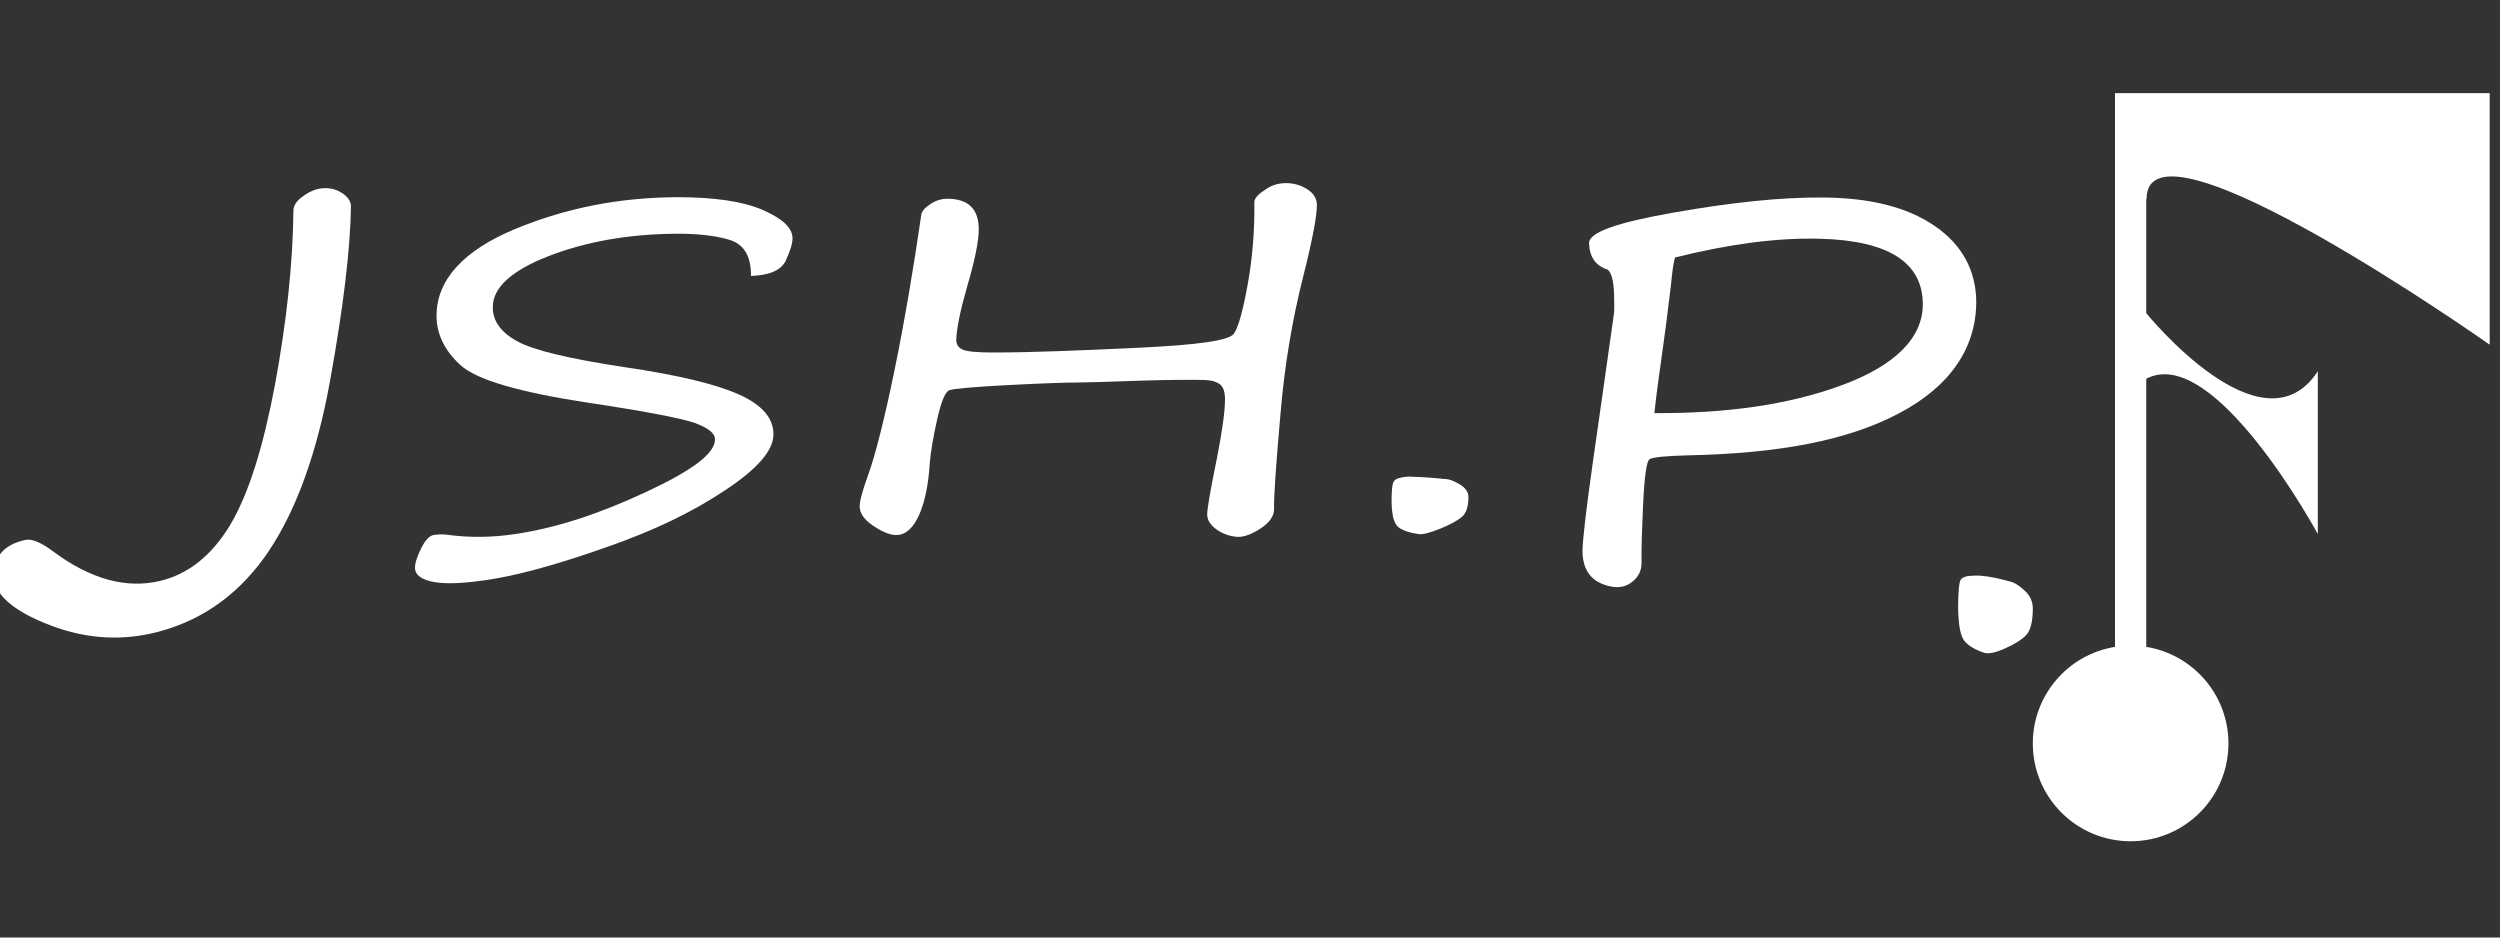 <?xml version="1.0" encoding="utf-8"?>
<!-- Generator: Adobe Illustrator 24.0.0, SVG Export Plug-In . SVG Version: 6.00 Build 0)  -->
<svg version="1.1" id="Layer_1" xmlns="http://www.w3.org/2000/svg" xmlns:xlink="http://www.w3.org/1999/xlink" x="0px" y="0px"
	 viewBox="0 0 80 30" style="enable-background:new 0 0 80 30;" xml:space="preserve">
<rect x="0" y="0" width="80" height="30" fill="#333333" stroke="none"/>
<style type="text/css">
	.st0{fill:#FFFFFF;}
</style>
<g>
	<g>
		<path class="st0" d="M10.41,6.02c0.21,0,0.4,0.06,0.57,0.18c0.17,0.12,0.25,0.26,0.25,0.41c-0.02,1.37-0.24,3.19-0.66,5.53
			c-0.42,2.34-1.08,4.16-1.96,5.48c-0.88,1.32-2.06,2.2-3.52,2.59c-1.12,0.3-2.28,0.26-3.48-0.2C0.4,19.55-0.2,19-0.2,18.42
			c0-0.61,0.33-0.99,1-1.14c0.21-0.05,0.5,0.07,0.88,0.35c1.24,0.93,2.39,1.21,3.44,0.96c0.92-0.22,1.67-0.83,2.25-1.8
			c0.58-0.97,1.05-2.47,1.43-4.48c0.37-2.01,0.57-3.85,0.59-5.57c0-0.18,0.12-0.34,0.35-0.49C9.97,6.09,10.19,6.02,10.41,6.02z"/>
		<path class="st0" d="M24.03,8.83c0.01-0.64-0.23-1.02-0.7-1.16c-0.47-0.14-1.07-0.2-1.78-0.19c-1.46,0.02-2.79,0.25-3.98,0.71
			c-1.19,0.46-1.8,1.01-1.8,1.63c-0.01,0.44,0.25,0.81,0.78,1.1c0.52,0.29,1.67,0.56,3.44,0.83c1.72,0.25,2.94,0.55,3.67,0.88
			c0.73,0.33,1.09,0.75,1.09,1.27c0,0.52-0.52,1.11-1.55,1.79c-1.03,0.69-2.26,1.28-3.71,1.79c-1.44,0.51-2.67,0.87-3.67,1.04
			c-0.84,0.14-1.47,0.18-1.9,0.11c-0.43-0.07-0.64-0.23-0.64-0.46c0-0.16,0.07-0.37,0.2-0.63c0.13-0.26,0.26-0.39,0.39-0.42
			c0.14-0.02,0.28-0.03,0.42-0.01c0.73,0.1,1.47,0.09,2.19-0.02c1.31-0.19,2.7-0.65,4.18-1.34c1.48-0.69,2.22-1.23,2.22-1.69
			c0-0.2-0.22-0.37-0.66-0.53c-0.45-0.15-1.57-0.37-3.38-0.64c-2.24-0.34-3.61-0.74-4.12-1.22c-0.51-0.47-0.76-1.01-0.75-1.59
			c0.01-1.12,0.85-2.06,2.51-2.75c1.66-0.69,3.38-1.01,5.18-1.02c1.19,0,2.11,0.13,2.75,0.41c0.64,0.28,0.96,0.58,0.95,0.92
			c0,0.16-0.08,0.4-0.22,0.71C24.99,8.65,24.62,8.81,24.03,8.83z"/>
		<path class="st0" d="M41.15,5.86c0.26,0,0.49,0.07,0.69,0.2c0.2,0.13,0.3,0.3,0.3,0.51c0,0.34-0.14,1.1-0.43,2.25
			c-0.36,1.41-0.61,2.9-0.74,4.49c-0.14,1.59-0.21,2.58-0.2,2.98c0,0.22-0.14,0.43-0.43,0.62c-0.29,0.19-0.54,0.28-0.75,0.27
			c-0.23-0.02-0.45-0.09-0.65-0.23c-0.2-0.14-0.31-0.3-0.31-0.49c0-0.17,0.1-0.77,0.31-1.79c0.17-0.87,0.26-1.5,0.26-1.89
			c0-0.23-0.05-0.39-0.15-0.47c-0.1-0.09-0.26-0.14-0.49-0.15c-0.35-0.01-1.03-0.01-2.04,0.02c-1.1,0.04-1.78,0.06-2.05,0.06
			c-0.28,0-1.01,0.02-2.17,0.08c-1.16,0.06-1.81,0.12-1.93,0.17c-0.12,0.05-0.25,0.35-0.38,0.93c-0.13,0.57-0.21,1.05-0.24,1.43
			c-0.04,0.65-0.15,1.19-0.33,1.61c-0.19,0.43-0.43,0.65-0.72,0.66c-0.2,0.01-0.45-0.09-0.75-0.29c-0.3-0.2-0.44-0.41-0.44-0.62
			c0-0.19,0.09-0.51,0.26-0.98c0.23-0.63,0.52-1.76,0.85-3.36c0.33-1.61,0.61-3.27,0.86-4.99c0.01-0.11,0.11-0.23,0.28-0.34
			c0.17-0.12,0.36-0.18,0.55-0.18c0.68,0,1.01,0.33,1.01,0.98c0,0.39-0.13,1.01-0.38,1.86c-0.22,0.77-0.33,1.33-0.34,1.68
			c0,0.14,0.07,0.25,0.21,0.31c0.14,0.06,0.47,0.09,0.99,0.09c1.14,0,2.67-0.06,4.59-0.15c1.92-0.09,2.96-0.23,3.1-0.46
			c0.15-0.23,0.29-0.76,0.44-1.59c0.15-0.83,0.22-1.71,0.21-2.62c0-0.1,0.1-0.23,0.32-0.37C40.67,5.93,40.9,5.86,41.15,5.86z"/>
		<path class="st0" d="M46.05,15.31c0.08,0.01,0.15,0.02,0.23,0.02c0.12,0.01,0.27,0.07,0.45,0.18c0.17,0.11,0.26,0.24,0.26,0.39
			c0,0.31-0.07,0.52-0.21,0.64c-0.14,0.12-0.38,0.25-0.7,0.38c-0.32,0.13-0.55,0.19-0.68,0.17c-0.29-0.04-0.51-0.11-0.65-0.22
			c-0.14-0.11-0.21-0.37-0.22-0.8c0-0.39,0.02-0.62,0.09-0.69c0.06-0.07,0.21-0.11,0.45-0.13C45.32,15.26,45.64,15.27,46.05,15.31z"
			/>
		<path class="st0" d="M51.45,8.63c-0.39-0.12-0.59-0.41-0.6-0.85c0-0.35,0.9-0.66,2.72-0.98c1.82-0.32,3.4-0.49,4.76-0.48
			c1.5,0.01,2.69,0.3,3.58,0.91c0.88,0.6,1.32,1.43,1.33,2.42c0,1.47-0.82,2.71-2.48,3.58c-1.66,0.88-3.89,1.28-6.72,1.34
			c-0.75,0.02-1.17,0.06-1.26,0.13c-0.09,0.07-0.16,0.55-0.2,1.44c-0.04,0.89-0.06,1.51-0.05,1.86c0,0.25-0.09,0.45-0.29,0.61
			c-0.19,0.16-0.42,0.21-0.68,0.16c-0.61-0.12-0.91-0.49-0.92-1.12c0-0.35,0.11-1.29,0.33-2.85c0.22-1.56,0.45-3.13,0.67-4.72
			c0.02-0.08,0.02-0.31,0.01-0.7C51.63,8.98,51.57,8.74,51.45,8.63z M53.6,8.24c-0.05,0.16-0.09,0.46-0.13,0.89
			c-0.09,0.77-0.2,1.62-0.33,2.53c-0.07,0.48-0.14,1-0.2,1.56c2.26,0.01,4.25-0.25,5.99-0.89c1.74-0.64,2.61-1.54,2.6-2.61
			c-0.01-1.32-1.1-2.02-3.27-2.08C56.84,7.6,55.28,7.82,53.6,8.24z"/>
		<path class="st0" d="M64.14,18.56c0.07,0.02,0.15,0.04,0.22,0.06c0.12,0.03,0.27,0.13,0.44,0.29c0.17,0.16,0.25,0.35,0.25,0.56
			c0,0.41-0.07,0.7-0.21,0.85c-0.14,0.15-0.37,0.29-0.68,0.43c-0.31,0.14-0.53,0.18-0.66,0.14c-0.28-0.09-0.49-0.21-0.63-0.37
			c-0.14-0.16-0.2-0.52-0.21-1.08c0-0.52,0.03-0.82,0.09-0.9c0.06-0.08,0.21-0.12,0.44-0.12C63.43,18.41,63.75,18.46,64.14,18.56z"
			/>
	</g>
	<path class="st0" d="M68.69,6.37c0-3.08,10.98,4.66,10.98,4.66V2.98H68.69h-1.01V20.7c-1.49,0.24-2.63,1.53-2.63,3.09
		c0,1.73,1.4,3.13,3.13,3.13c1.73,0,3.13-1.4,3.13-3.13c0-1.56-1.14-2.85-2.63-3.09v-8.58c2.18-1.15,5.49,4.97,5.49,4.97v-5.21
		c-1.78,2.73-5.49-1.86-5.49-1.86V7.2V6.37z"/>
</g>
</svg>
